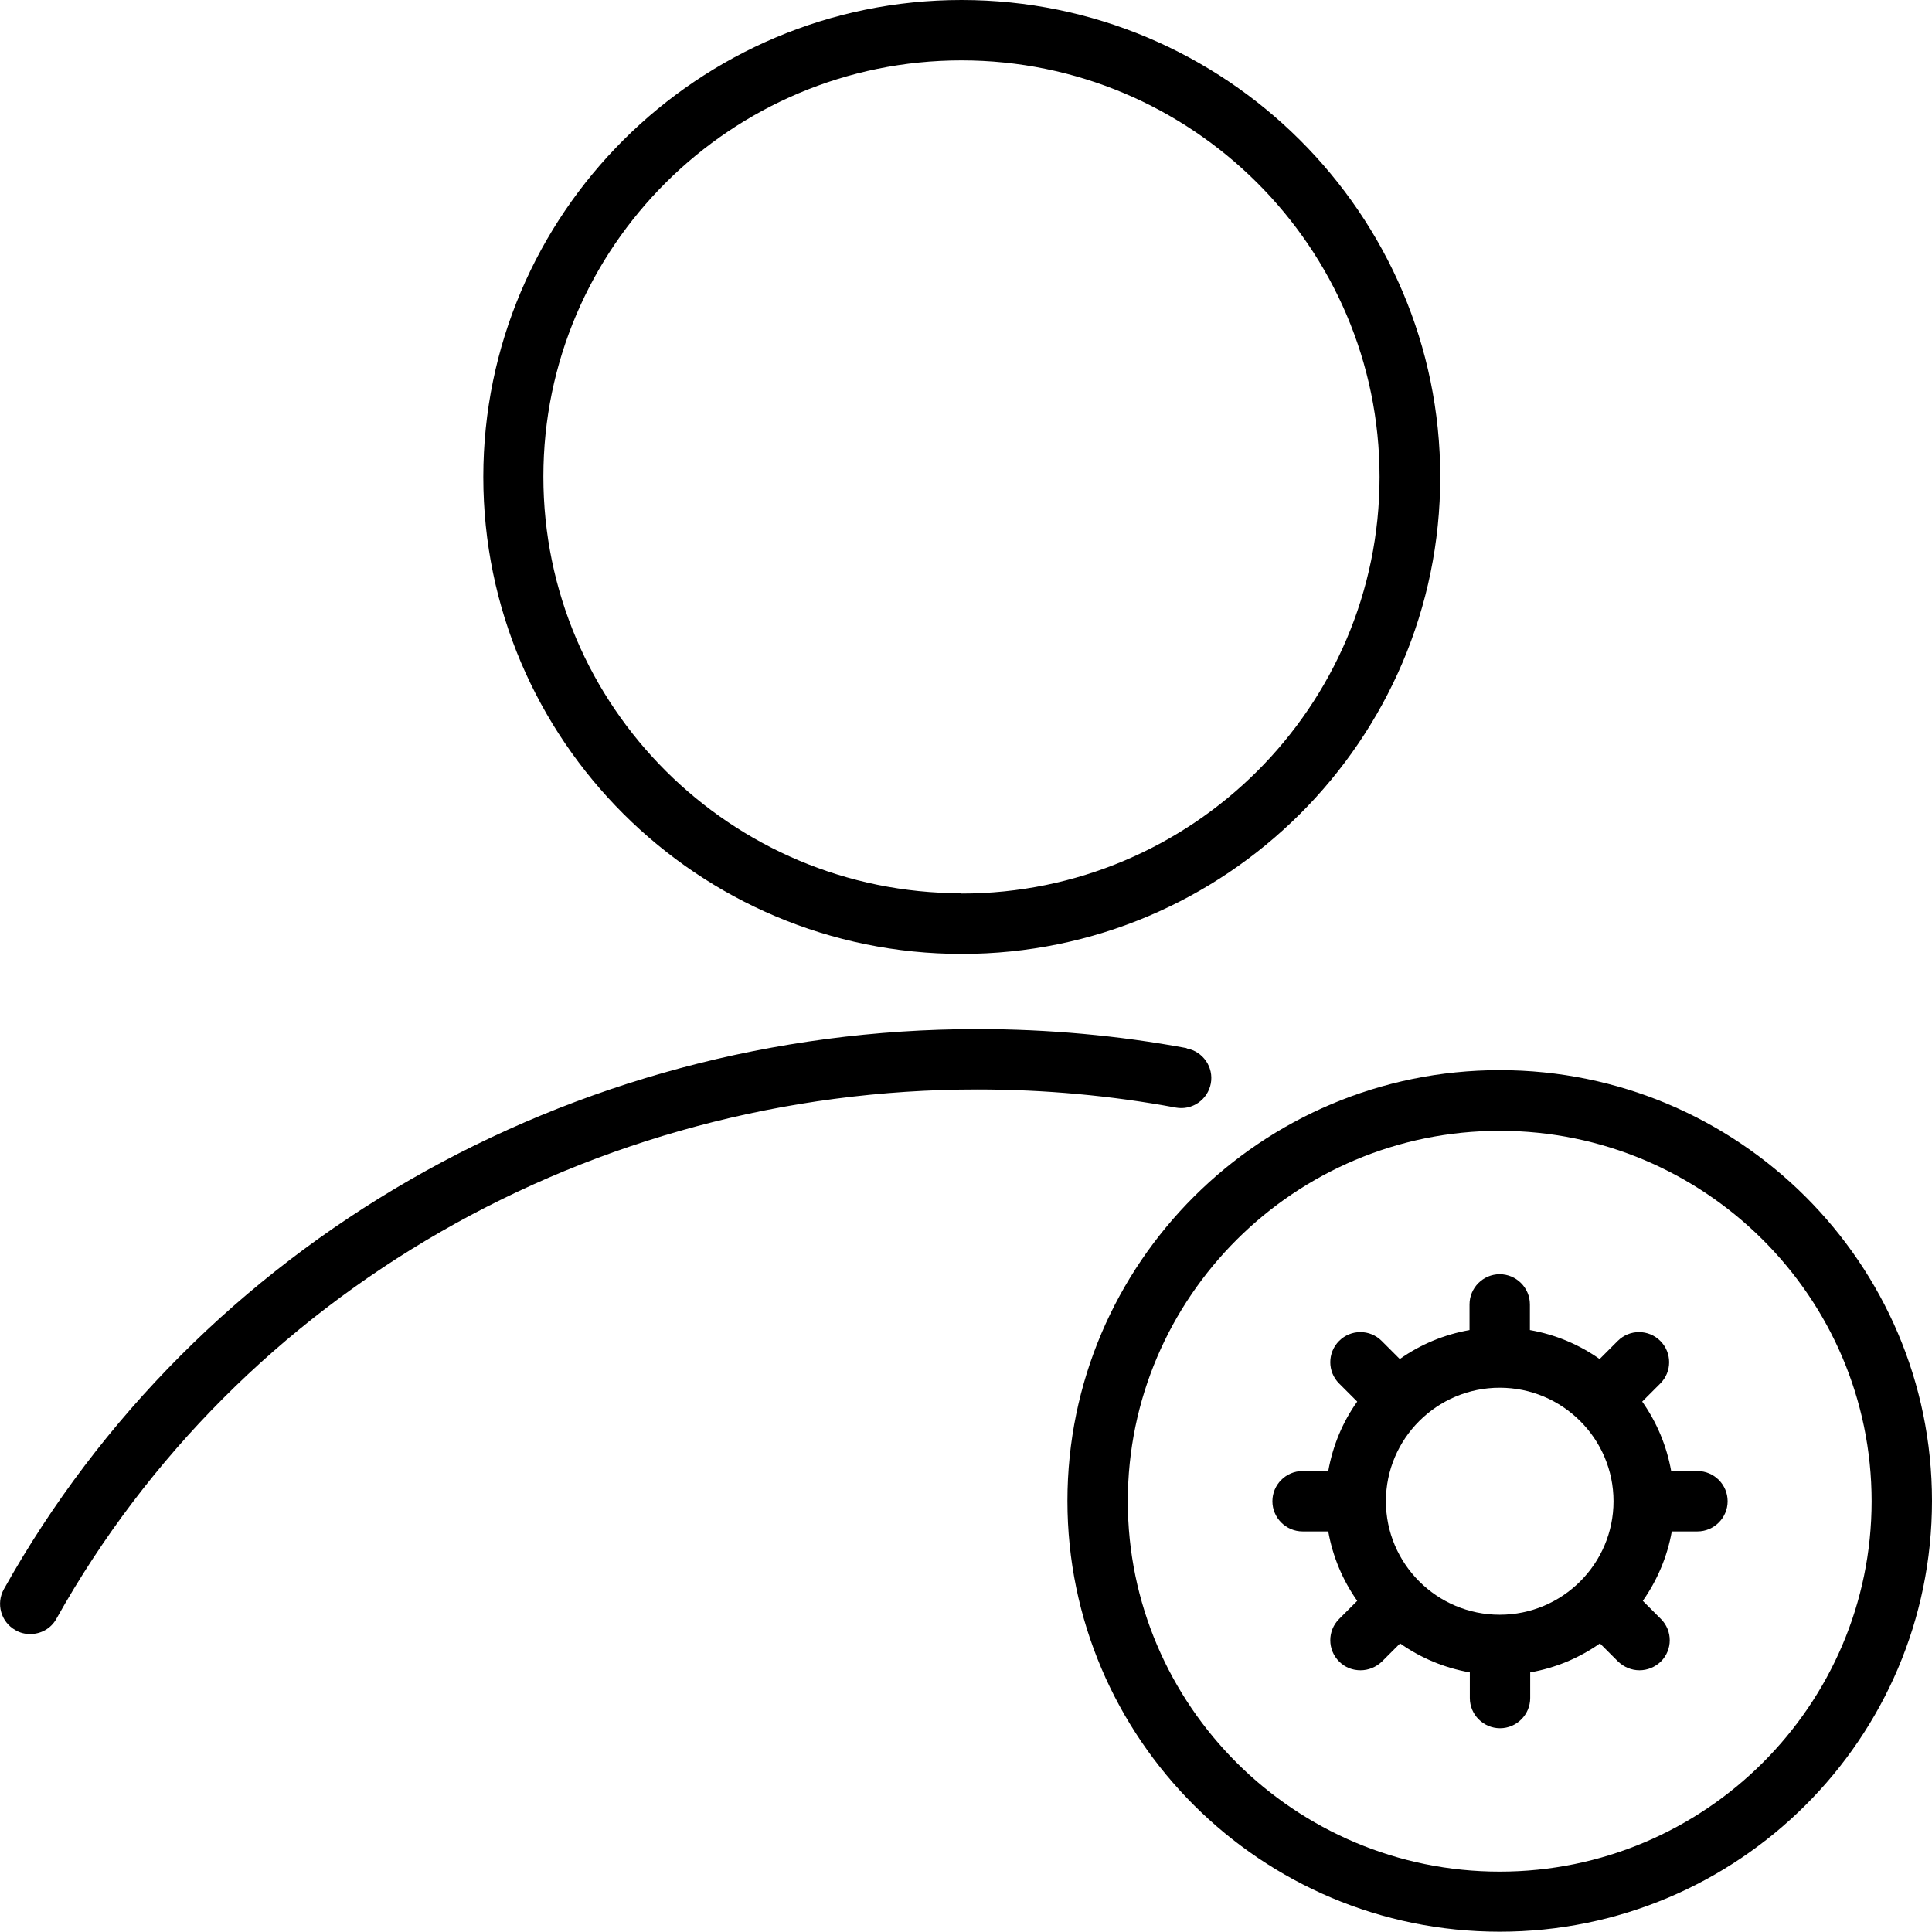 <?xml version="1.0" encoding="UTF-8"?><svg id="uuid-54238dca-9168-4de8-bdaa-e36ba3ab9d83" xmlns="http://www.w3.org/2000/svg" viewBox="0 0 64 64"><g id="uuid-ca3059c2-a639-4451-b051-ff540e0d6f69"><g id="uuid-5e6a909c-573c-4785-9ab3-6dadc948dcef"><path d="m49.68,35.45c-7.9,0-14.32,6.4-14.32,14.27s6.42,14.27,14.32,14.27,14.32-6.4,14.32-14.27-6.42-14.27-14.32-14.27Zm0,26.55c-6.79,0-12.32-5.51-12.32-12.27s5.53-12.27,12.32-12.27,12.32,5.51,12.32,12.27-5.53,12.27-12.32,12.27Z"/><path d="m56.21,48.73h-.85c-.15-.84-.48-1.62-.96-2.3l.6-.6c.39-.39.39-1.02,0-1.41-.39-.39-1.02-.39-1.41,0l-.6.6c-.68-.48-1.46-.81-2.31-.96v-.85c0-.55-.45-1-1-1s-1,.45-1,1v.85c-.85.15-1.63.48-2.31.96l-.6-.6c-.39-.39-1.02-.39-1.41,0-.39.39-.39,1.02,0,1.41l.6.6c-.48.67-.81,1.46-.96,2.3h-.85c-.55,0-1,.45-1,1s.45,1,1,1h.85c.15.84.48,1.62.96,2.3l-.6.6c-.39.39-.39,1.02,0,1.41.2.2.45.29.71.29s.51-.1.71-.29l.6-.6c.68.48,1.46.81,2.31.96v.85c0,.55.45,1,1,1s1-.45,1-1v-.85c.85-.15,1.63-.48,2.31-.96l.6.6c.2.19.45.29.71.29s.51-.1.71-.29c.39-.39.39-1.02,0-1.41l-.6-.6c.47-.67.81-1.45.96-2.3h.85c.55,0,1-.45,1-1s-.45-1-1-1Zm-6.53-2.76c2.08,0,3.77,1.69,3.77,3.76s-1.69,3.76-3.77,3.76-3.77-1.69-3.77-3.76,1.69-3.76,3.77-3.76Z"/><path d="m39.31,34.72c-2.27-.42-4.6-.63-6.93-.63-13.49,0-25.85,7.11-32.25,18.55-.27.48-.1,1.09.38,1.36.15.09.32.13.49.13.35,0,.69-.18.87-.51,6.05-10.81,17.74-17.53,30.51-17.53,2.21,0,4.42.2,6.57.6.54.1,1.06-.26,1.16-.8s-.26-1.06-.8-1.16Z"/><path d="m31.85,0C23.12,0,16.01,7.09,16.01,15.8s7.11,15.8,15.85,15.8,15.85-7.09,15.85-15.8S40.59,0,31.85,0Zm0,29.59c-7.64,0-13.85-6.19-13.85-13.8S24.22,2,31.85,2s13.85,6.19,13.85,13.8-6.21,13.8-13.85,13.8Z"/></g></g></svg>